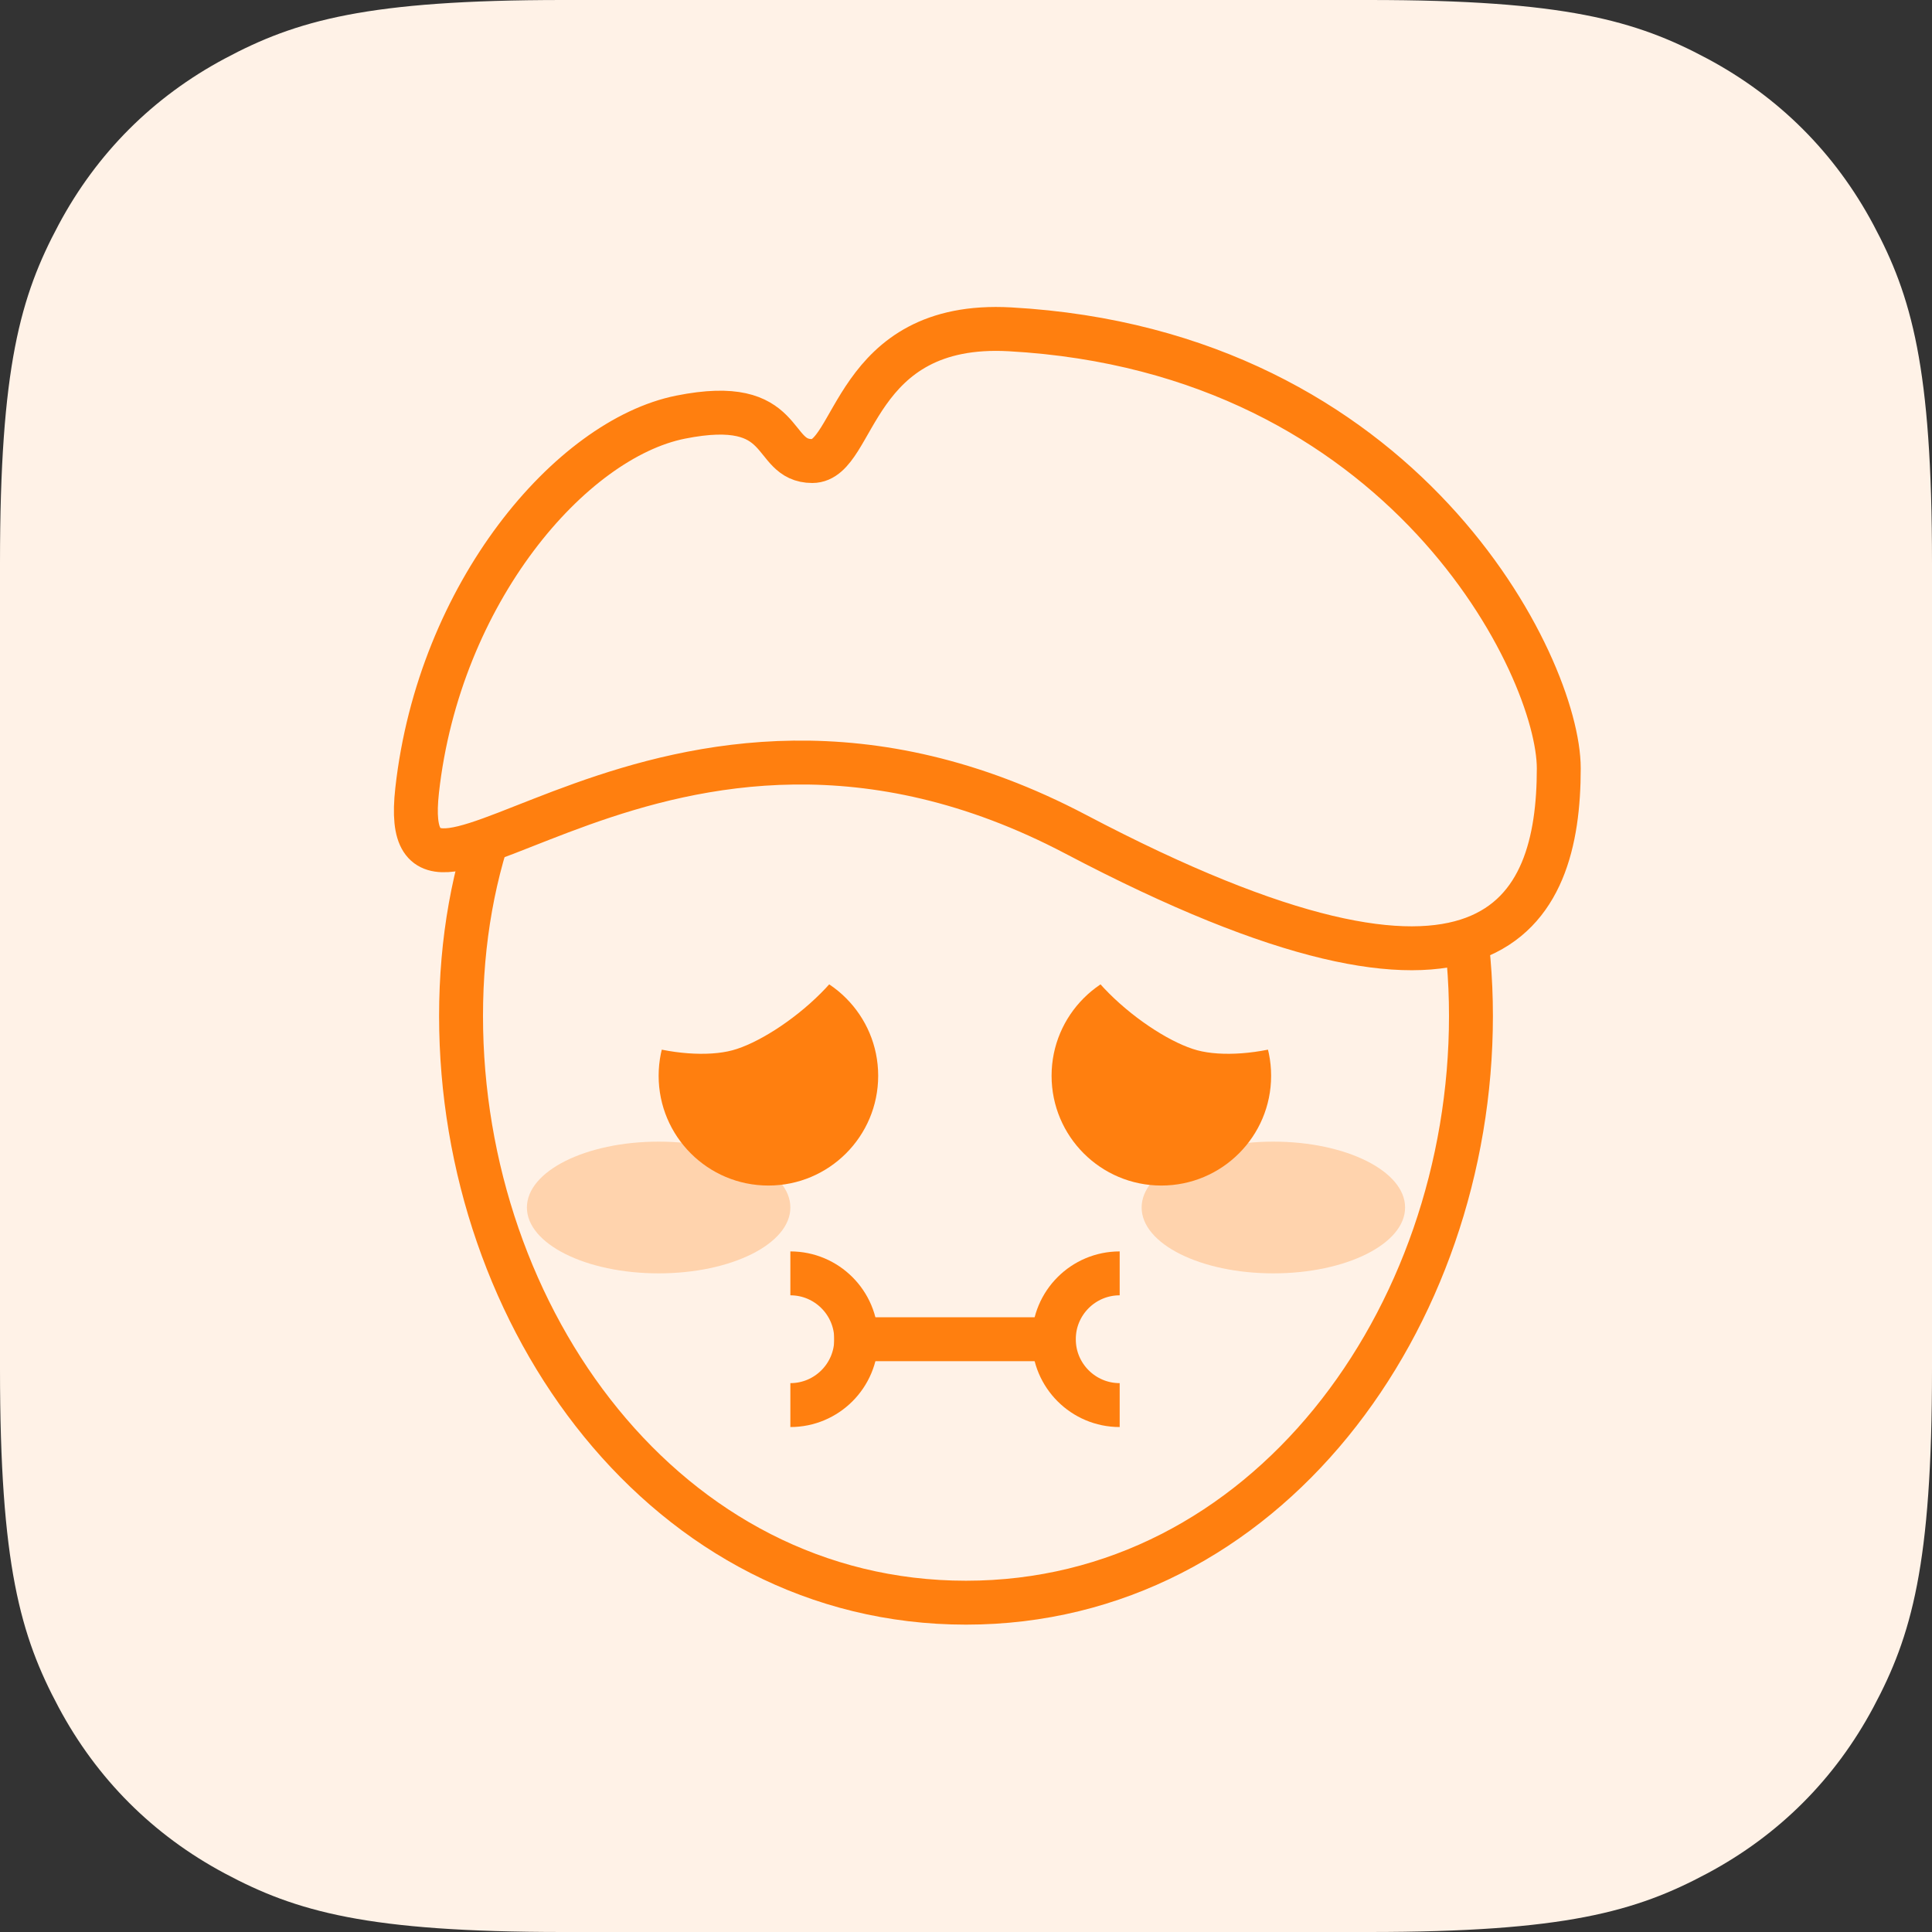 <?xml version="1.0" encoding="UTF-8"?>
<svg width="44px" height="44px" viewBox="0 0 44 44" version="1.1" xmlns="http://www.w3.org/2000/svg" xmlns:xlink="http://www.w3.org/1999/xlink">
    <rect x="0" y="0" width="44" height="44" fill="#333333" stroke="none"/>
    <title>symptom/nausea/44x44</title>
    <g id="Page-1" stroke="none" stroke-width="1" fill="none" fill-rule="evenodd">
        <g id="symptom/nausea/44x44">
            <path d="M12.819,-5.17920154e-16 L31.181,5.17920154e-16 C35.638,-3.00926524e-16 37.255,0.464 38.884,1.336 C40.514,2.207 41.793,3.486 42.664,5.116 C43.536,6.745 44,8.362 44,12.819 L44,31.181 C44,35.638 43.536,37.255 42.664,38.884 C41.793,40.514 40.514,41.793 38.884,42.664 C37.255,43.536 35.638,44 31.181,44 L12.819,44 C8.362,44 6.745,43.536 5.116,42.664 C3.486,41.793 2.207,40.514 1.336,38.884 C0.464,37.255 2.00617683e-16,35.638 -3.45280103e-16,31.181 L3.45280103e-16,12.819 C-2.00617683e-16,8.362 0.464,6.745 1.336,5.116 C2.207,3.486 3.486,2.207 5.116,1.336 C6.745,0.464 8.362,3.00926524e-16 12.819,-5.17920154e-16 Z" id="Rectangle" fill="#FFF2E7"></path>
            <g id="Group" transform="translate(8.5, 7.491)">
                <path d="M13.5,29.009 C20.322,29.009 25,22.55 25,15.647 C25,8.743 20.322,4.009 13.5,4.009 C6.678,4.009 2,8.743 2,15.647 C2,22.55 6.678,29.009 13.5,29.009 Z" id="Oval" stroke="#FF7F0F" fill="#FFF2E7"></path>
                <ellipse id="Oval" fill="#FFD3AD" cx="20.5" cy="20.009" rx="3" ry="1.5"></ellipse>
                <ellipse id="Oval-Copy-3" fill="#FFD3AD" cx="6.5" cy="20.009" rx="3" ry="1.5"></ellipse>
                <circle id="Oval" fill="#FF7F0F" cx="9" cy="17.009" r="2.5"></circle>
                <path d="M7.769,15.815 C8.906,15.815 11.474,17.196 11.474,15.815 C11.474,14.434 8.906,13.315 7.769,13.315 C6.632,13.315 4.474,14.434 4.474,15.815 C4.474,17.196 6.632,15.815 7.769,15.815 Z" id="Oval-Copy-2" fill="#FFF2E7" transform="translate(7.974, 14.872) scale(1, -1) rotate(-345) translate(-7.974, -14.872) "></path>
                <circle id="Oval" fill="#FF7F0F" transform="translate(17.949, 17.009) scale(-1, 1) translate(-17.949, -17.009) " cx="17.949" cy="17.009" r="2.5"></circle>
                <path d="M18.769,15.815 C19.906,15.815 22.474,17.196 22.474,15.815 C22.474,14.434 19.906,13.315 18.769,13.315 C17.632,13.315 15.474,14.434 15.474,15.815 C15.474,17.196 17.632,15.815 18.769,15.815 Z" id="Oval-Copy-2" fill="#FFF2E7" transform="translate(18.974, 14.872) scale(-1, -1) rotate(-345) translate(-18.974, -14.872) "></path>
                <path d="M16,11.509 C25.5,16.509 27,13.323 27,10.009 C27,7.696 23.5,0.509 14.5,0.009 C10.902,-0.191 11,3.009 10,3.009 C9,3.009 9.5,1.509 7,2.009 C4.5,2.509 1.5,6.009 1,10.509 C0.5,15.009 6.5,6.509 16,11.509 Z" id="Oval" stroke="#FF7F0F" fill="#FFF2E7"></path>
            </g>
            <line x1="19.5" y1="30.5" x2="24" y2="30.5" id="Line-4" stroke="#FF7F0F" stroke-linecap="square"></line>
            <path d="M26.25,31.25 C26.25,30.422 25.578,29.75 24.75,29.75 C23.922,29.75 23.25,30.422 23.25,31.25" id="Oval" stroke="#FF7F0F" transform="translate(24.75, 30.5) rotate(-90) translate(-24.75, -30.5) "></path>
            <path d="M20.25,31.25 C20.25,30.422 19.578,29.75 18.75,29.75 C17.922,29.75 17.25,30.422 17.25,31.25" id="Oval-Copy" stroke="#FF7F0F" transform="translate(18.75, 30.5) scale(-1, 1) rotate(-90) translate(-18.75, -30.5) "></path>
        </g>
    </g>
</svg>
